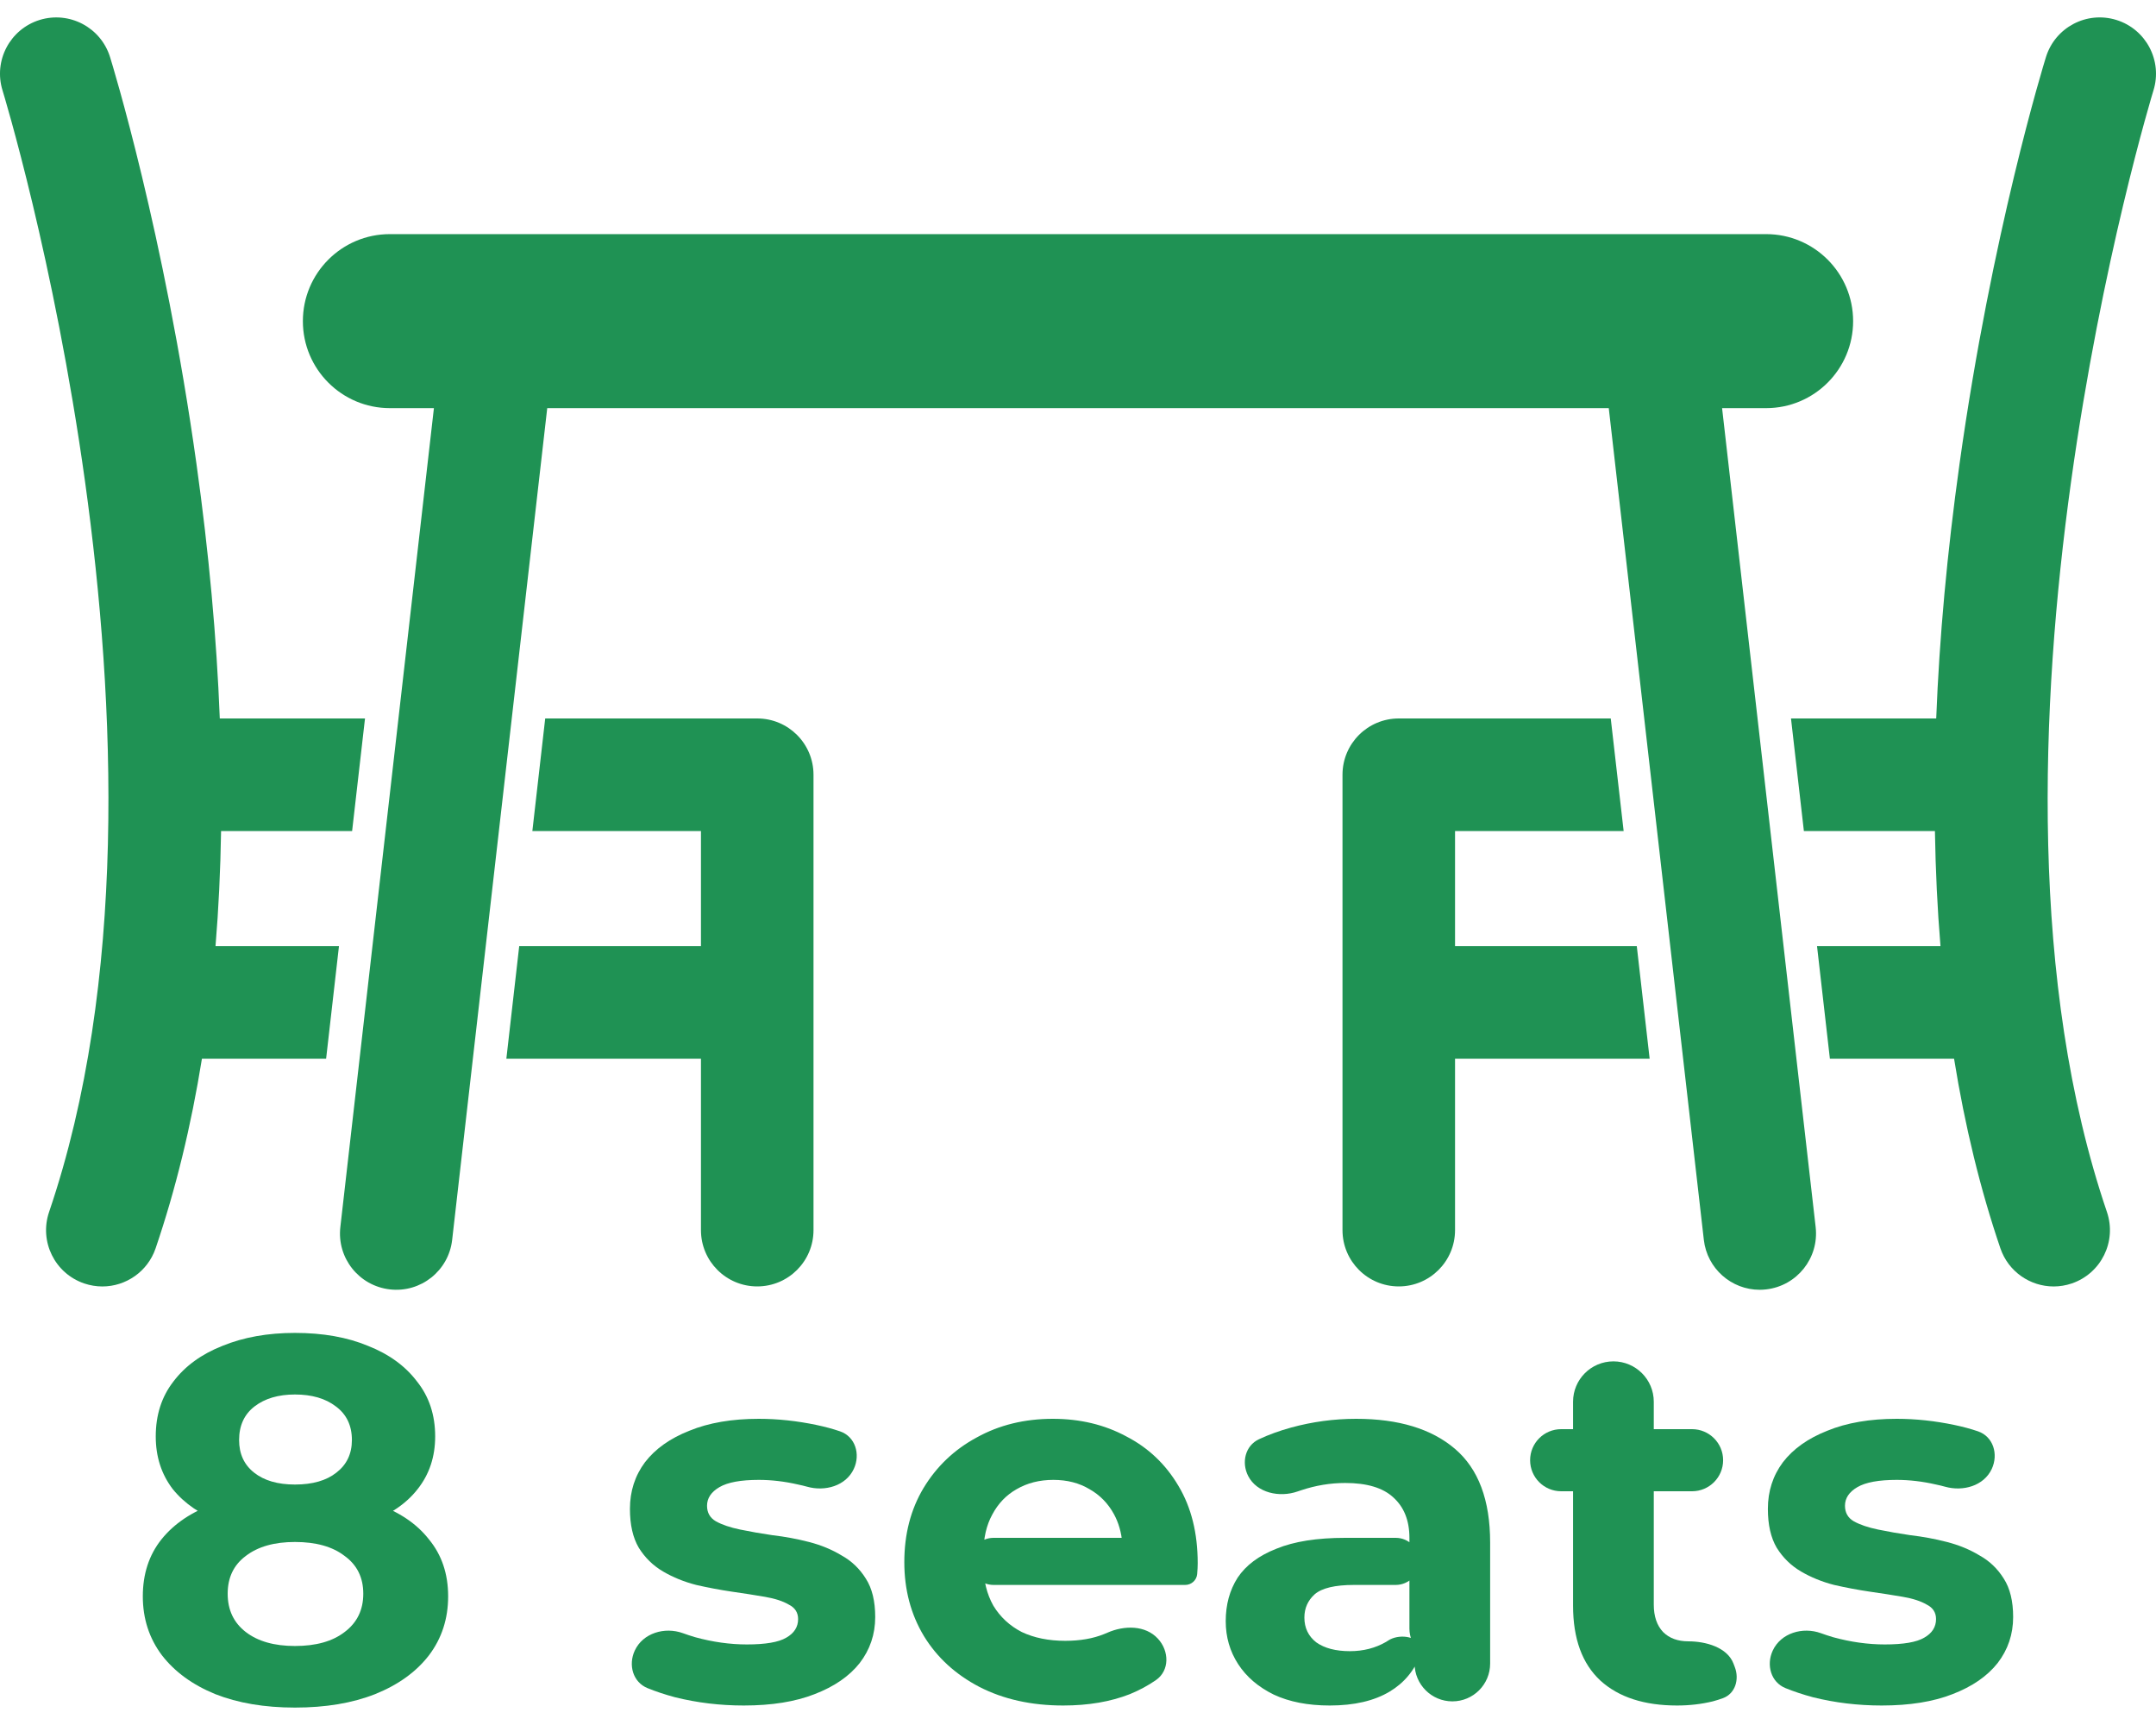 <svg width="50" height="40" viewBox="0 0 50 40" fill="none" xmlns="http://www.w3.org/2000/svg">
<path d="M17.561 16.66H12.644L12.346 19.27H16.256V21.94H12.041L11.743 24.55H16.256V28.525C16.256 29.246 16.84 29.83 17.561 29.83C18.282 29.83 18.866 29.246 18.866 28.525V17.965C18.866 17.244 18.282 16.66 17.561 16.66Z" fill="#1F9254"/>
<path d="M5.127 19.27H8.166L8.465 16.66H5.097C5.024 14.785 4.844 12.816 4.556 10.755C3.808 5.401 2.603 1.487 2.552 1.323C2.338 0.634 1.607 0.25 0.918 0.463C0.23 0.677 -0.155 1.409 0.059 2.097C0.106 2.25 4.756 17.476 1.138 28.105C0.906 28.787 1.27 29.529 1.953 29.761C2.092 29.808 2.234 29.831 2.374 29.831C2.917 29.831 3.424 29.489 3.609 28.946C4.073 27.583 4.431 26.117 4.683 24.55H7.563L7.861 21.94H4.998C5.07 21.076 5.112 20.186 5.127 19.27Z" fill="#1F9254"/>
<path d="M49.082 0.463C48.393 0.249 47.662 0.634 47.448 1.323C47.397 1.487 46.192 5.401 45.444 10.754C45.156 12.816 44.976 14.785 44.903 16.66H41.535L41.834 19.27H44.873C44.888 20.186 44.93 21.076 45.002 21.94H42.139L42.437 24.55H45.317C45.569 26.116 45.927 27.583 46.391 28.946C46.576 29.489 47.083 29.831 47.627 29.831C47.766 29.831 47.908 29.808 48.047 29.761C48.73 29.528 49.094 28.787 48.862 28.104C45.252 17.499 49.887 2.271 49.941 2.097C50.155 1.409 49.77 0.677 49.082 0.463Z" fill="#1F9254"/>
<path d="M33.744 21.94V19.27H37.654L37.355 16.66H32.439C31.718 16.66 31.134 17.244 31.134 17.965V28.525C31.134 29.246 31.718 29.83 32.439 29.83C33.16 29.83 33.744 29.246 33.744 28.525V24.55H38.257L37.959 21.94H33.744Z" fill="#1F9254"/>
<path d="M39.937 9.464H40.959C42.073 9.464 42.976 8.561 42.976 7.447C42.976 6.333 42.073 5.429 40.959 5.429H9.041C7.927 5.429 7.024 6.333 7.024 7.447C7.024 8.561 7.927 9.464 9.041 9.464H10.063L7.893 28.454C7.811 29.171 8.325 29.817 9.041 29.899C9.758 29.982 10.405 29.467 10.486 28.751L12.691 9.464H37.309L39.514 28.751C39.59 29.416 40.154 29.908 40.809 29.908C40.858 29.908 40.908 29.905 40.959 29.899C41.675 29.817 42.189 29.171 42.107 28.454L39.937 9.464Z" fill="#1F9254"/>
<path d="M6.84 39.596C6.136 39.596 5.521 39.492 4.992 39.284C4.465 39.068 4.053 38.768 3.756 38.384C3.461 37.992 3.312 37.536 3.312 37.016C3.312 36.496 3.457 36.056 3.744 35.696C4.04 35.328 4.452 35.052 4.981 34.868C5.508 34.676 6.128 34.58 6.84 34.58C7.561 34.58 8.184 34.676 8.713 34.868C9.248 35.052 9.661 35.328 9.948 35.696C10.245 36.056 10.393 36.496 10.393 37.016C10.393 37.536 10.245 37.992 9.948 38.384C9.652 38.768 9.236 39.068 8.7 39.284C8.172 39.492 7.553 39.596 6.84 39.596ZM6.84 38.168C7.329 38.168 7.713 38.06 7.992 37.844C8.28 37.628 8.425 37.332 8.425 36.956C8.425 36.58 8.28 36.288 7.992 36.08C7.713 35.864 7.329 35.756 6.84 35.756C6.361 35.756 5.981 35.864 5.7 36.08C5.42 36.288 5.28 36.58 5.28 36.956C5.28 37.332 5.42 37.628 5.7 37.844C5.981 38.06 6.361 38.168 6.84 38.168ZM6.84 35.564C6.192 35.564 5.625 35.476 5.136 35.3C4.657 35.124 4.28 34.868 4.008 34.532C3.744 34.188 3.612 33.78 3.612 33.308C3.612 32.812 3.748 32.388 4.021 32.036C4.293 31.676 4.673 31.4 5.16 31.208C5.649 31.008 6.208 30.908 6.84 30.908C7.489 30.908 8.053 31.008 8.533 31.208C9.021 31.4 9.4 31.676 9.672 32.036C9.953 32.388 10.092 32.812 10.092 33.308C10.092 33.78 9.957 34.188 9.684 34.532C9.421 34.868 9.044 35.124 8.556 35.3C8.069 35.476 7.497 35.564 6.84 35.564ZM6.84 34.424C7.248 34.424 7.569 34.332 7.801 34.148C8.04 33.964 8.161 33.712 8.161 33.392C8.161 33.056 8.037 32.796 7.788 32.612C7.548 32.428 7.232 32.336 6.84 32.336C6.457 32.336 6.144 32.428 5.904 32.612C5.665 32.796 5.545 33.056 5.545 33.392C5.545 33.712 5.66 33.964 5.893 34.148C6.125 34.332 6.441 34.424 6.84 34.424Z" fill="#1F9254"/>
<path d="M17.249 39.548C16.697 39.548 16.165 39.484 15.653 39.356C15.418 39.293 15.206 39.222 15.017 39.145C14.677 39.007 14.566 38.607 14.721 38.274C14.91 37.867 15.416 37.718 15.838 37.871C15.929 37.904 16.023 37.935 16.121 37.964C16.529 38.076 16.929 38.132 17.321 38.132C17.753 38.132 18.057 38.08 18.233 37.976C18.417 37.872 18.509 37.728 18.509 37.544C18.509 37.392 18.437 37.28 18.293 37.208C18.157 37.128 17.973 37.068 17.741 37.028C17.509 36.988 17.253 36.948 16.973 36.908C16.701 36.868 16.425 36.816 16.145 36.752C15.865 36.68 15.609 36.576 15.377 36.44C15.145 36.304 14.957 36.12 14.813 35.888C14.677 35.656 14.609 35.356 14.609 34.988C14.609 34.58 14.725 34.22 14.957 33.908C15.197 33.596 15.541 33.352 15.989 33.176C16.437 32.992 16.973 32.9 17.597 32.9C18.037 32.9 18.485 32.948 18.941 33.044C19.134 33.085 19.314 33.133 19.48 33.19C19.836 33.311 19.96 33.722 19.8 34.063C19.616 34.456 19.134 34.592 18.717 34.474C18.648 34.455 18.578 34.438 18.509 34.424C18.197 34.352 17.893 34.316 17.597 34.316C17.181 34.316 16.877 34.372 16.685 34.484C16.493 34.596 16.397 34.74 16.397 34.916C16.397 35.076 16.465 35.196 16.601 35.276C16.745 35.356 16.933 35.42 17.165 35.468C17.397 35.516 17.649 35.56 17.921 35.6C18.201 35.632 18.481 35.684 18.761 35.756C19.041 35.828 19.293 35.932 19.517 36.068C19.749 36.196 19.937 36.376 20.081 36.608C20.225 36.832 20.297 37.128 20.297 37.496C20.297 37.896 20.177 38.252 19.937 38.564C19.697 38.868 19.349 39.108 18.893 39.284C18.445 39.46 17.897 39.548 17.249 39.548Z" fill="#1F9254"/>
<path d="M24.656 39.548C23.92 39.548 23.272 39.404 22.712 39.116C22.16 38.828 21.732 38.436 21.428 37.94C21.124 37.436 20.972 36.864 20.972 36.224C20.972 35.576 21.12 35.004 21.416 34.508C21.72 34.004 22.132 33.612 22.652 33.332C23.172 33.044 23.76 32.9 24.416 32.9C25.048 32.9 25.616 33.036 26.12 33.308C26.632 33.572 27.036 33.956 27.332 34.46C27.628 34.956 27.776 35.552 27.776 36.248C27.776 36.32 27.772 36.404 27.764 36.5C27.751 36.643 27.63 36.752 27.487 36.752H23.042C22.74 36.752 22.496 36.508 22.496 36.206C22.496 35.904 22.74 35.66 23.042 35.66H26.163C26.3 35.66 26.34 35.847 26.215 35.903C26.131 35.941 26.035 35.879 26.028 35.787C26.006 35.533 25.941 35.306 25.832 35.108C25.696 34.86 25.508 34.668 25.268 34.532C25.028 34.388 24.748 34.316 24.428 34.316C24.108 34.316 23.824 34.388 23.576 34.532C23.336 34.668 23.148 34.864 23.012 35.12C22.876 35.368 22.808 35.664 22.808 36.008V36.296C22.808 36.648 22.884 36.96 23.036 37.232C23.196 37.496 23.416 37.7 23.696 37.844C23.984 37.98 24.32 38.048 24.704 38.048C25.048 38.048 25.348 37.996 25.604 37.892C25.63 37.882 25.656 37.871 25.681 37.86C26.073 37.687 26.563 37.683 26.853 37.998C27.118 38.285 27.128 38.737 26.806 38.96C26.623 39.086 26.423 39.194 26.204 39.284C25.756 39.46 25.24 39.548 24.656 39.548Z" fill="#1F9254"/>
<path d="M33.682 39.452C33.199 39.452 32.806 39.06 32.806 38.576V38.342C32.806 38.243 32.786 38.145 32.746 38.054C32.707 37.963 32.686 37.865 32.686 37.765V35.66C32.686 35.26 32.562 34.948 32.314 34.724C32.074 34.5 31.702 34.388 31.198 34.388C30.854 34.388 30.514 34.444 30.178 34.556C30.149 34.565 30.12 34.575 30.091 34.585C29.672 34.731 29.149 34.62 28.946 34.225C28.786 33.912 28.878 33.523 29.196 33.374C29.422 33.268 29.67 33.178 29.938 33.104C30.434 32.968 30.938 32.9 31.45 32.9C32.434 32.9 33.198 33.132 33.742 33.596C34.286 34.06 34.558 34.784 34.558 35.768V38.576C34.558 39.06 34.166 39.452 33.682 39.452ZM30.838 39.548C30.334 39.548 29.902 39.464 29.542 39.296C29.182 39.12 28.906 38.884 28.714 38.588C28.522 38.292 28.426 37.96 28.426 37.592C28.426 37.208 28.518 36.872 28.702 36.584C28.894 36.296 29.194 36.072 29.602 35.912C30.01 35.744 30.542 35.66 31.198 35.66H32.368C32.67 35.66 32.914 35.904 32.914 36.206C32.914 36.508 32.67 36.752 32.368 36.752H31.402C30.962 36.752 30.658 36.824 30.49 36.968C30.33 37.112 30.25 37.292 30.25 37.508C30.25 37.748 30.342 37.94 30.526 38.084C30.718 38.22 30.978 38.288 31.306 38.288C31.618 38.288 31.898 38.216 32.146 38.072C32.162 38.062 32.177 38.053 32.193 38.042C32.421 37.889 32.857 37.923 32.944 38.184C32.964 38.244 32.964 38.309 32.942 38.367C32.801 38.739 32.563 39.024 32.23 39.224C31.87 39.44 31.406 39.548 30.838 39.548Z" fill="#1F9254"/>
<path d="M38.893 39.548C38.133 39.548 37.541 39.356 37.117 38.972C36.693 38.58 36.481 38 36.481 37.232V32.504C36.481 31.987 36.9 31.568 37.417 31.568C37.934 31.568 38.353 31.987 38.353 32.504V37.208C38.353 37.48 38.425 37.692 38.569 37.844C38.713 37.988 38.909 38.06 39.157 38.06C39.559 38.06 40.057 38.199 40.201 38.575L40.232 38.657C40.341 38.941 40.244 39.271 39.959 39.377C39.883 39.405 39.804 39.43 39.721 39.452C39.457 39.516 39.181 39.548 38.893 39.548ZM36.205 34.58C35.807 34.58 35.485 34.258 35.485 33.86C35.485 33.462 35.807 33.14 36.205 33.14H39.241C39.638 33.14 39.961 33.462 39.961 33.86C39.961 34.258 39.638 34.58 39.241 34.58H36.205Z" fill="#1F9254"/>
<path d="M43.639 39.548C43.087 39.548 42.555 39.484 42.043 39.356C41.809 39.293 41.597 39.222 41.408 39.145C41.068 39.007 40.957 38.607 41.112 38.274C41.301 37.867 41.806 37.718 42.229 37.871C42.32 37.904 42.414 37.935 42.511 37.964C42.919 38.076 43.319 38.132 43.711 38.132C44.143 38.132 44.447 38.08 44.623 37.976C44.807 37.872 44.899 37.728 44.899 37.544C44.899 37.392 44.827 37.28 44.683 37.208C44.547 37.128 44.363 37.068 44.131 37.028C43.899 36.988 43.643 36.948 43.363 36.908C43.091 36.868 42.815 36.816 42.535 36.752C42.255 36.68 41.999 36.576 41.767 36.44C41.535 36.304 41.347 36.12 41.203 35.888C41.067 35.656 40.999 35.356 40.999 34.988C40.999 34.58 41.115 34.22 41.347 33.908C41.587 33.596 41.931 33.352 42.379 33.176C42.827 32.992 43.363 32.9 43.987 32.9C44.427 32.9 44.875 32.948 45.331 33.044C45.525 33.085 45.705 33.133 45.871 33.19C46.227 33.311 46.35 33.722 46.191 34.063C46.007 34.456 45.525 34.592 45.107 34.474C45.038 34.455 44.969 34.438 44.899 34.424C44.587 34.352 44.283 34.316 43.987 34.316C43.571 34.316 43.267 34.372 43.075 34.484C42.883 34.596 42.787 34.74 42.787 34.916C42.787 35.076 42.855 35.196 42.991 35.276C43.135 35.356 43.323 35.42 43.555 35.468C43.787 35.516 44.039 35.56 44.311 35.6C44.591 35.632 44.871 35.684 45.151 35.756C45.431 35.828 45.683 35.932 45.907 36.068C46.139 36.196 46.327 36.376 46.471 36.608C46.615 36.832 46.687 37.128 46.687 37.496C46.687 37.896 46.567 38.252 46.327 38.564C46.087 38.868 45.739 39.108 45.283 39.284C44.835 39.46 44.287 39.548 43.639 39.548Z" fill="#1F9254"/>
</svg>
